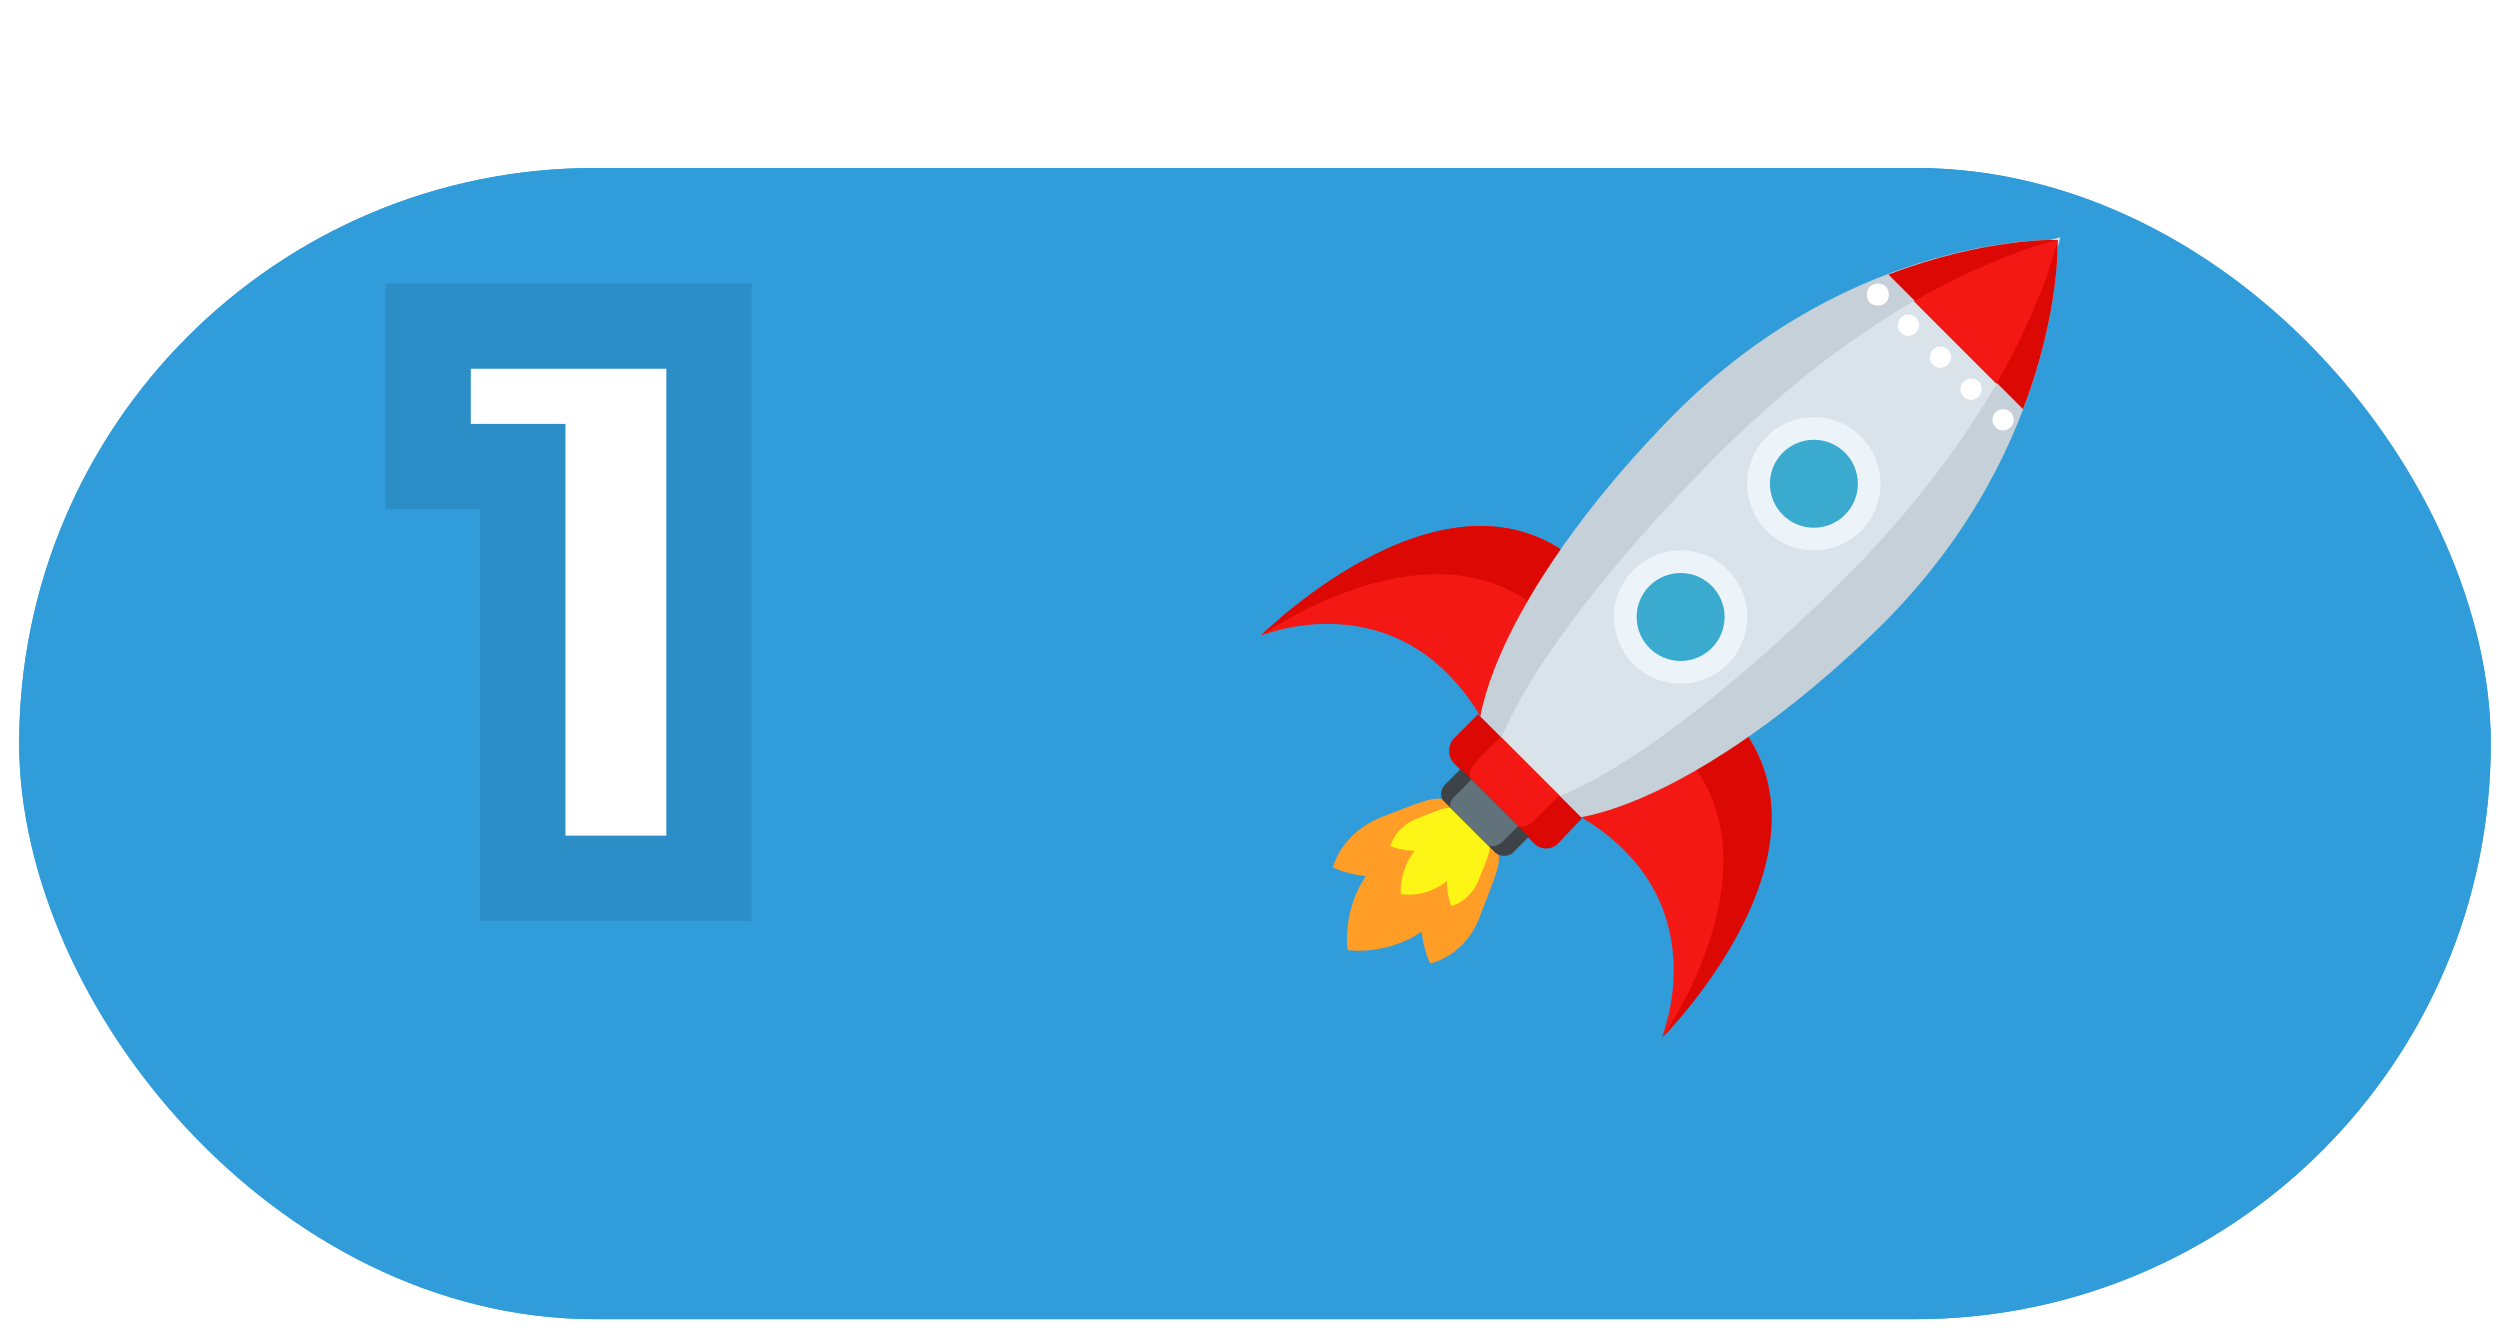 <svg width="88" height="47" viewBox="0 0 88 47" fill="none" xmlns="http://www.w3.org/2000/svg">
<g filter="url(#filter0_d)">
<rect x="0.675" y="0.66" width="87" height="40.521" rx="20.261" fill="#309CD9"/>
<rect x="2.176" y="2.161" width="83.998" height="37.52" rx="18.76" stroke="#309CD9" stroke-width="3.002"/>
</g>
<path d="M24.956 11.479L24.956 30.915H18.403L18.403 16.422H15.071L15.071 11.479L24.956 11.479Z" fill="white"/>
<path d="M24.956 11.479H26.456V9.979H24.956V11.479ZM24.956 30.915V32.415H26.456V30.915L24.956 30.915ZM18.403 30.915H16.902V32.415H18.403V30.915ZM18.403 16.422H19.904V14.921H18.403V16.422ZM15.071 16.422H13.571V17.922H15.071V16.422ZM15.071 11.479V9.979H13.571V11.479H15.071ZM23.455 11.479L23.455 30.915L26.456 30.915L26.456 11.479H23.455ZM24.956 29.414H18.403V32.415H24.956V29.414ZM19.904 30.915L19.904 16.422H16.902L16.902 30.915H19.904ZM18.403 14.921H15.071V17.922H18.403V14.921ZM16.572 16.422V11.479H13.571L13.571 16.422H16.572ZM15.071 12.98L24.956 12.98V9.979L15.071 9.979V12.98Z" fill="#2C8EC6"/>
<path d="M48.56 30.254C50.436 28.378 50.623 27.909 51.796 29.081C52.968 30.254 52.499 30.395 50.623 32.318C49.216 33.724 47.434 33.443 47.434 33.443C47.434 33.443 47.153 31.661 48.56 30.254Z" fill="#FF9D27"/>
<path d="M52.123 32.177C52.874 30.207 53.108 29.973 52.03 29.363C50.951 28.753 50.951 29.175 50.248 31.145C49.685 32.599 50.341 33.912 50.341 33.912C50.341 33.912 51.608 33.678 52.123 32.177" fill="#FF9D27"/>
<path d="M51.045 30.348C51.467 29.269 51.467 29.034 52.029 29.363C52.639 29.691 52.498 29.832 52.076 30.91C51.795 31.708 51.092 31.895 51.092 31.895C51.092 31.895 50.763 31.192 51.045 30.348Z" fill="#FDF516"/>
<path d="M51.467 28.847C50.858 27.768 50.623 28.003 48.653 28.753C47.199 29.316 46.918 30.535 46.918 30.535C46.918 30.535 48.231 31.192 49.685 30.629C51.655 29.879 52.077 29.879 51.467 28.847Z" fill="#FF9D27"/>
<path d="M50.482 29.832C51.561 29.41 51.795 29.41 51.467 28.847C51.139 28.237 50.998 28.378 49.919 28.8C49.122 29.081 48.935 29.785 48.935 29.785C48.935 29.785 49.685 30.113 50.482 29.832Z" fill="#FDF516"/>
<path d="M49.966 29.738C50.998 28.706 51.092 28.425 51.748 29.081C52.405 29.738 52.123 29.832 51.092 30.864C50.294 31.661 49.309 31.473 49.309 31.473C49.309 31.473 49.216 30.535 49.966 29.738" fill="#FDF516"/>
<path d="M52.123 25.235C49.215 20.358 44.385 22.375 44.385 22.375C44.385 22.375 51.279 15.48 55.922 20.123L52.123 25.235Z" fill="#F41814"/>
<path d="M54.374 21.624L55.875 20.123C51.279 15.48 44.385 22.375 44.385 22.375C44.385 22.375 50.435 18.06 54.374 21.624" fill="#DB0804"/>
<path d="M55.641 28.753C60.518 31.661 58.502 36.491 58.502 36.491C58.502 36.491 65.396 29.597 60.753 24.954L55.641 28.753Z" fill="#F41814"/>
<path d="M59.252 26.502L60.753 25.001C65.396 29.644 58.502 36.538 58.502 36.538C58.502 36.538 62.817 30.441 59.252 26.502" fill="#DB0804"/>
<path d="M66.334 21.906C60.846 27.346 54.796 30.301 52.686 28.19C50.575 26.08 53.53 20.03 58.97 14.542C65.349 8.164 72.431 8.445 72.431 8.445C72.431 8.445 72.665 15.527 66.334 21.906" fill="#C5D0D8"/>
<path d="M64.927 20.358C59.487 25.798 54.047 29.363 52.781 28.096C51.514 26.83 55.078 21.39 60.519 15.95C66.897 9.571 72.525 8.352 72.525 8.352C72.525 8.352 71.306 13.98 64.927 20.358Z" fill="#DAE3EA"/>
<path d="M54.844 29.691C54.609 29.925 54.234 29.925 54 29.691L51.186 26.877C50.951 26.643 50.951 26.221 51.186 25.986L52.03 25.142L55.688 28.8L54.844 29.691Z" fill="#DB0804"/>
<path d="M54.047 28.847C53.812 29.081 53.531 29.175 53.39 29.034L51.796 27.44C51.655 27.299 51.749 27.018 51.983 26.783L52.827 25.939L54.891 28.003L54.047 28.847" fill="#F41814"/>
<path d="M53.249 30.019C53.109 30.16 52.78 30.16 52.64 30.019L50.81 28.19C50.67 28.049 50.717 27.768 50.857 27.627L51.42 27.064L53.812 29.456L53.249 30.019" fill="#3E4347"/>
<path d="M52.874 29.644C52.733 29.785 52.452 29.832 52.358 29.738L51.092 28.471C50.998 28.378 51.045 28.143 51.233 28.003L51.795 27.44L53.437 29.081L52.874 29.644Z" fill="#62727A"/>
<path d="M72.431 8.445C72.431 8.445 69.898 8.352 66.475 9.665L71.212 14.402C72.525 10.978 72.431 8.445 72.431 8.445Z" fill="#DB0804"/>
<path d="M72.431 8.445C72.431 8.445 70.415 8.868 67.366 10.603L70.274 13.511C72.009 10.462 72.431 8.445 72.431 8.445" fill="#F41814"/>
<path d="M63.848 19.373C65.143 19.373 66.193 18.323 66.193 17.028C66.193 15.733 65.143 14.683 63.848 14.683C62.553 14.683 61.503 15.733 61.503 17.028C61.503 18.323 62.553 19.373 63.848 19.373Z" fill="#EDF4F9"/>
<path d="M63.849 18.576C64.703 18.576 65.396 17.883 65.396 17.028C65.396 16.173 64.703 15.48 63.849 15.48C62.994 15.48 62.301 16.173 62.301 17.028C62.301 17.883 62.994 18.576 63.849 18.576Z" fill="#3BAACF"/>
<path d="M59.158 24.063C60.453 24.063 61.503 23.013 61.503 21.718C61.503 20.423 60.453 19.373 59.158 19.373C57.863 19.373 56.813 20.423 56.813 21.718C56.813 23.013 57.863 24.063 59.158 24.063Z" fill="#EDF4F9"/>
<path d="M59.158 23.266C60.013 23.266 60.706 22.573 60.706 21.718C60.706 20.863 60.013 20.17 59.158 20.17C58.303 20.17 57.61 20.863 57.61 21.718C57.61 22.573 58.303 23.266 59.158 23.266Z" fill="#3BAACF"/>
<path d="M66.381 10.65C66.24 10.791 65.959 10.791 65.818 10.65C65.678 10.509 65.678 10.228 65.818 10.087C65.959 9.946 66.24 9.946 66.381 10.087C66.522 10.228 66.522 10.509 66.381 10.65Z" fill="white"/>
<path d="M67.178 11.822C67.385 11.822 67.553 11.655 67.553 11.447C67.553 11.24 67.385 11.072 67.178 11.072C66.971 11.072 66.803 11.24 66.803 11.447C66.803 11.655 66.971 11.822 67.178 11.822Z" fill="white"/>
<path d="M68.304 12.948C68.511 12.948 68.679 12.78 68.679 12.573C68.679 12.366 68.511 12.198 68.304 12.198C68.097 12.198 67.929 12.366 67.929 12.573C67.929 12.78 68.097 12.948 68.304 12.948Z" fill="white"/>
<path d="M69.382 14.074C69.589 14.074 69.757 13.906 69.757 13.698C69.757 13.491 69.589 13.323 69.382 13.323C69.175 13.323 69.007 13.491 69.007 13.698C69.007 13.906 69.175 14.074 69.382 14.074Z" fill="white"/>
<path d="M70.508 15.152C70.715 15.152 70.883 14.985 70.883 14.777C70.883 14.57 70.715 14.402 70.508 14.402C70.301 14.402 70.133 14.57 70.133 14.777C70.133 14.985 70.301 15.152 70.508 15.152Z" fill="white"/>
<defs>
<filter id="filter0_d" x="0.675" y="0.66" width="87" height="45.774" filterUnits="userSpaceOnUse" color-interpolation-filters="sRGB">
<feFlood flood-opacity="0" result="BackgroundImageFix"/>
<feColorMatrix in="SourceAlpha" type="matrix" values="0 0 0 0 0 0 0 0 0 0 0 0 0 0 0 0 0 0 127 0"/>
<feOffset dy="5.253"/>
<feColorMatrix type="matrix" values="0 0 0 0 0.145 0 0 0 0 0.467 0 0 0 0 0.651 0 0 0 1 0"/>
<feBlend mode="normal" in2="BackgroundImageFix" result="effect1_dropShadow"/>
<feBlend mode="normal" in="SourceGraphic" in2="effect1_dropShadow" result="shape"/>
</filter>
</defs>
</svg>
